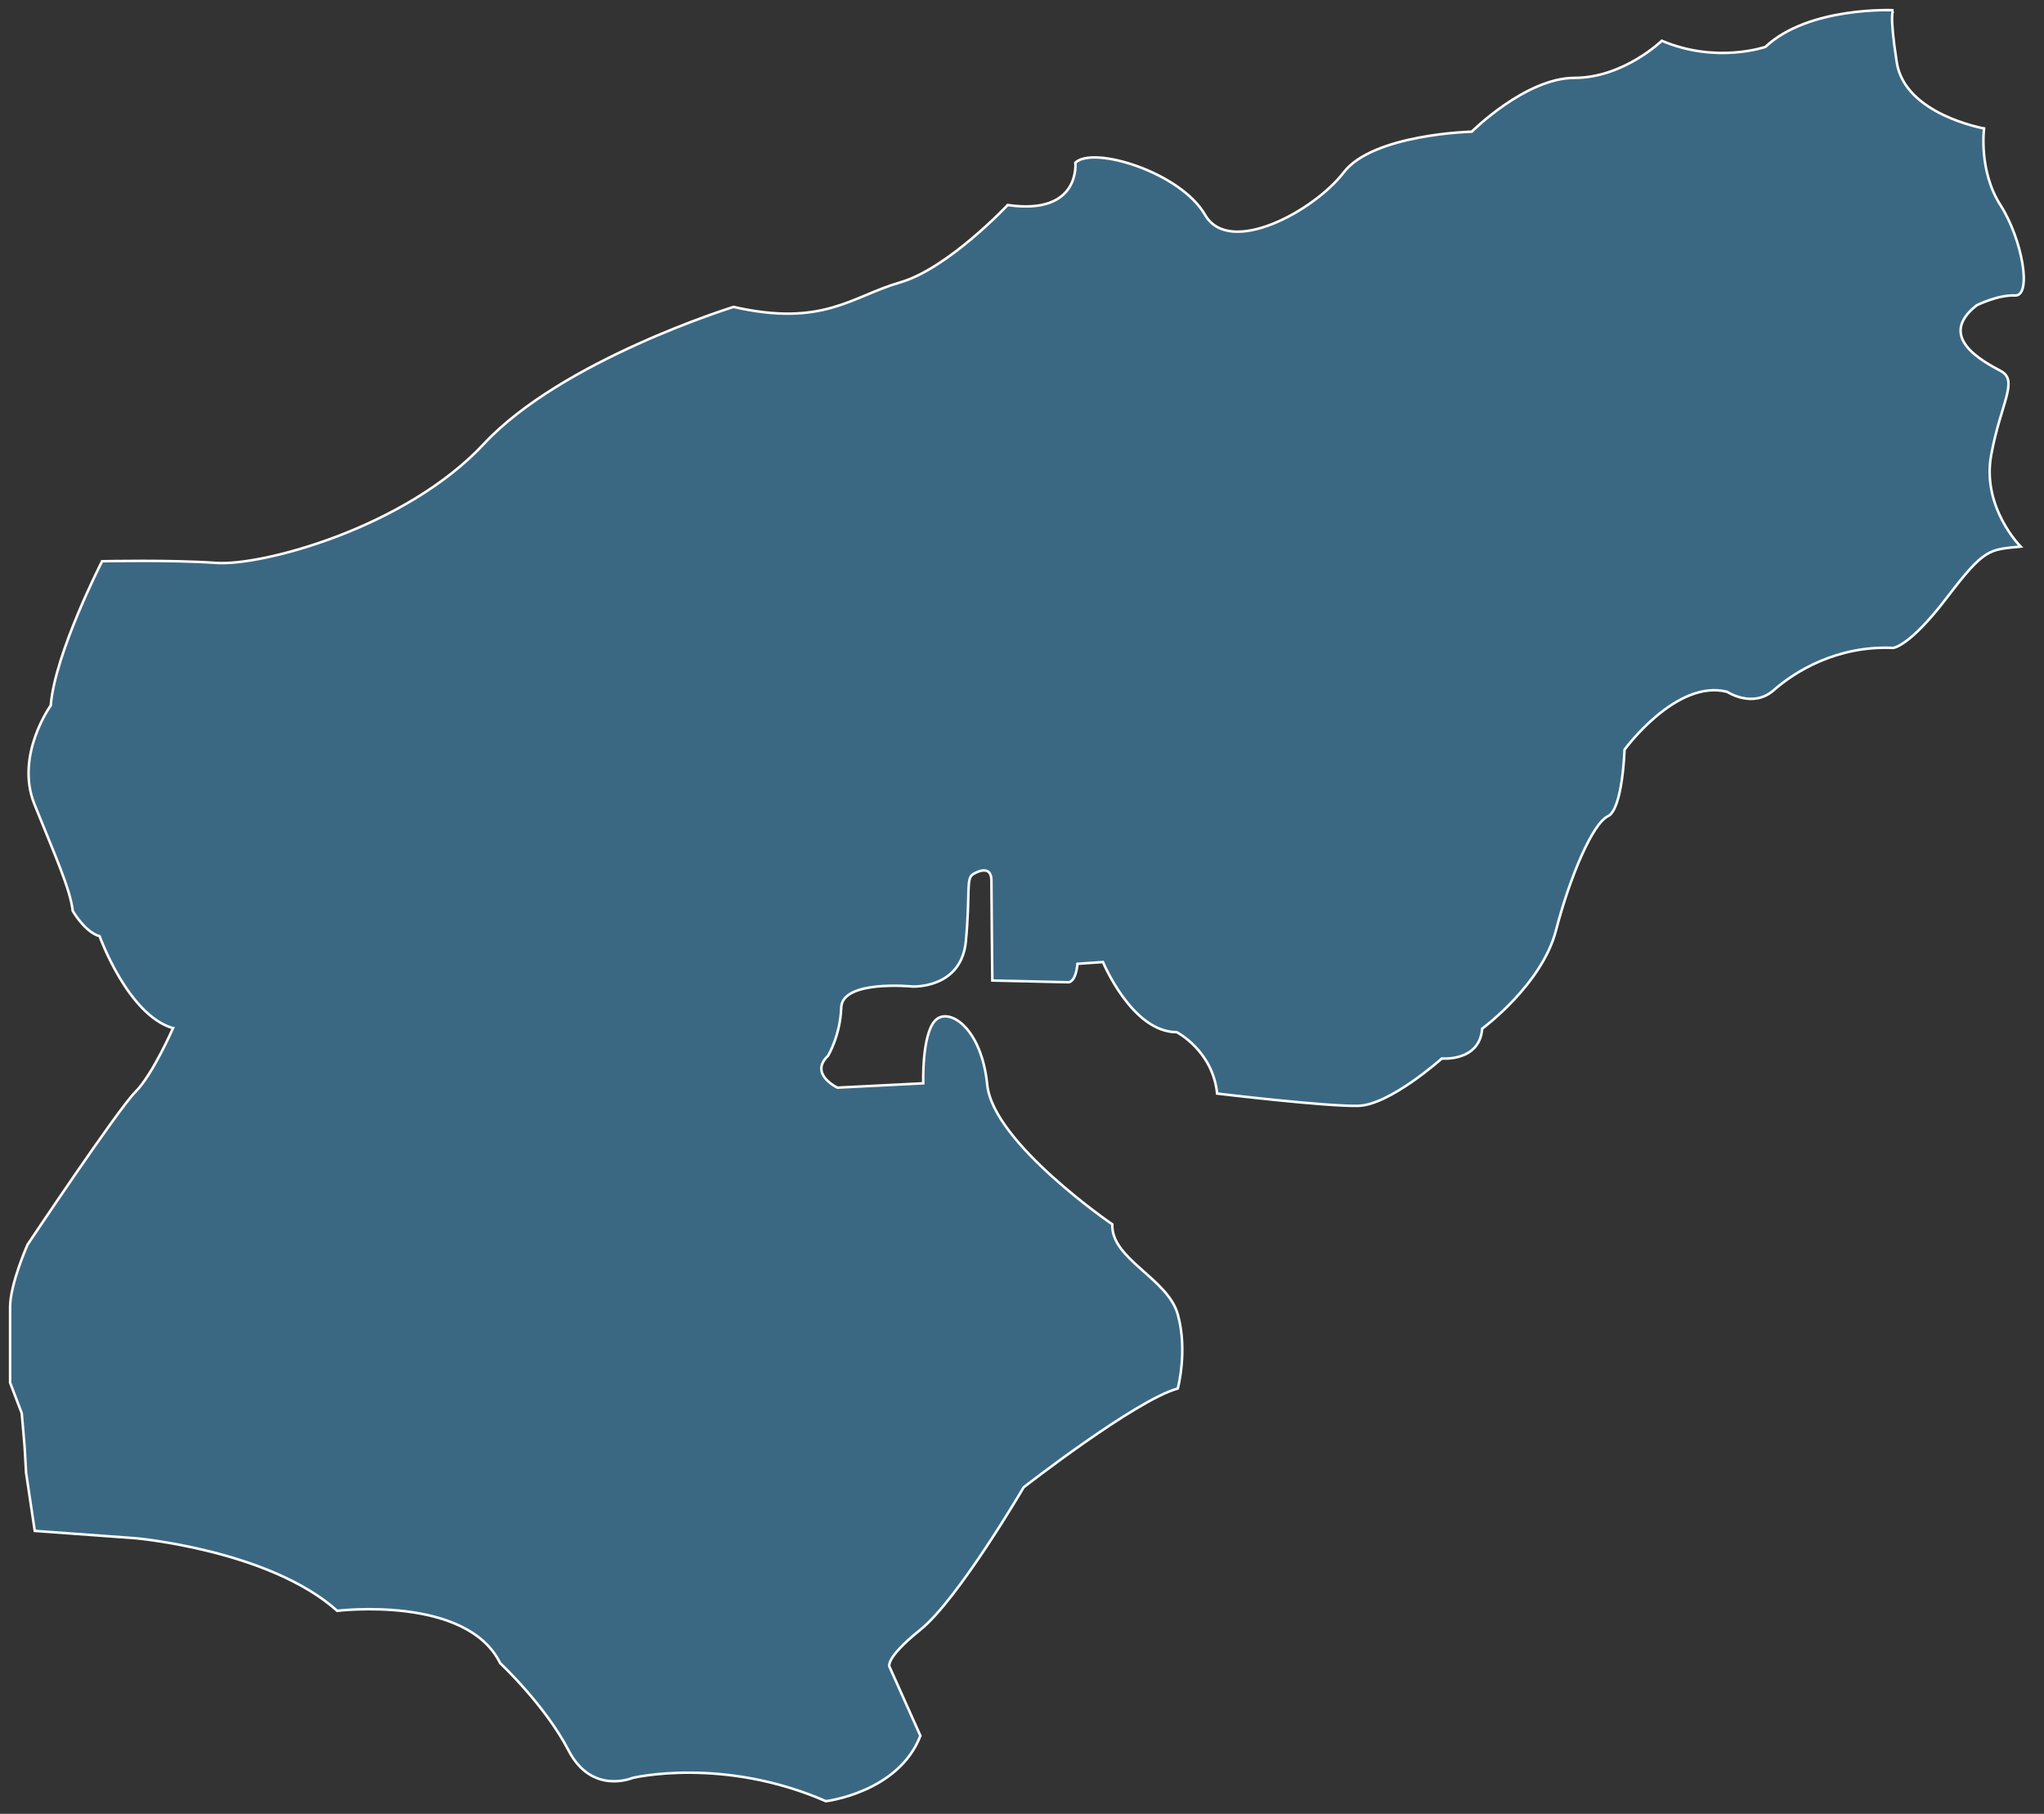 <svg width="809" height="718" viewBox="0 0 809 718" fill="none" xmlns="http://www.w3.org/2000/svg">
<rect x="0" y="0" width="809" height="718" fill="#333333" stroke="none"/>
<mask id="path-1-outside-1_0_7030" maskUnits="userSpaceOnUse" x="0" y="0" width="809" height="718" fill="black">
<rect fill="white" width="809" height="718"/>
<path d="M68.482 406.98C68.482 406.98 60.44 425.392 53.531 432.296C46.622 439.201 10.909 492.682 10.909 492.682C10.909 492.682 4 508.208 4 517.413V547.332L8.606 559.424L9.739 572.648L10.324 582.987L13.76 606.001L53.458 608.887C53.458 608.887 106.425 613.49 133.476 637.637C133.476 637.637 184.688 631.317 197.958 658.35C197.958 658.35 215.796 675.044 225.008 692.872C234.22 710.699 250.34 703.794 250.34 703.794C250.34 703.794 286.017 695.173 326.885 713C326.885 713 355.653 709.566 364.28 687.1L352.181 660.067C352.181 660.067 349.293 657.181 364.28 645.126C379.267 633.07 405.148 588.758 405.148 588.758C405.148 588.758 449.452 554.237 466.157 549.634C466.157 549.634 470.178 534.693 466.157 520.299C462.136 505.906 439.692 498.454 440.24 484.645C440.24 484.645 393.048 452.425 390.745 429.41C388.443 406.396 375.21 398.359 370.019 404.095C364.828 409.83 365.413 428.826 365.413 428.826L331.454 430.543C331.454 430.543 320.086 425.209 327.726 417.94C327.726 417.94 332.587 409.939 332.953 398.834C333.319 387.729 361.1 390.505 361.1 390.505C361.1 390.505 380.547 391.564 382.301 372.459C384.056 353.353 382.301 347.8 385.08 346.083C387.858 344.366 392.39 342.942 392.39 348.531C392.39 354.12 392.756 388.131 392.756 388.131L422.986 388.825C422.986 388.825 425.765 388.825 426.459 381.518L436.548 380.824C436.548 380.824 448.026 408.588 465.755 408.588C465.755 408.588 480.011 415.894 481.729 432.881C481.729 432.881 525.156 438.105 537.658 437.74C550.159 437.374 570.666 418.999 570.666 418.999C570.666 418.999 585.617 420.387 586.64 407.2C586.64 407.2 610.255 389.848 615.847 368.294C621.44 346.741 630.433 325.918 636.354 323.142C642.276 320.366 642.971 296.767 642.971 296.767C642.971 296.767 663.478 268.638 683.619 273.862C683.619 273.862 693.708 280.547 702.043 273.204C710.377 265.862 727.046 255.45 749.307 256.473C749.307 256.473 755.704 256.108 770.655 236.454C785.606 216.801 787.324 217.641 799.753 216.362C799.753 216.362 784.29 200.873 788.092 180.16C791.893 159.447 799.021 150.716 791.93 146.88C784.838 143.045 766.269 133.437 782.389 120.834C782.389 120.834 790.797 116.633 797.559 116.962C804.322 117.29 800.447 94.714 791.747 81.161C783.047 67.608 785.277 50.841 785.277 50.841C785.277 50.841 753.95 45.361 750.733 24.721C747.516 4.081 749.454 4.044 749.454 4.044C749.454 4.044 715.86 2.437 698.753 18.547C698.753 18.547 679.379 25.342 657.739 16.136C657.739 16.136 642.569 30.822 623.195 30.822C603.821 30.822 582.51 52.119 582.51 52.119C582.51 52.119 543.433 53.069 531.809 68.266C520.185 83.463 486.591 101.838 476.941 85.034C467.29 68.229 432.71 57.599 425.618 64.394C425.618 64.394 427.885 85.362 398.824 81.161C398.824 81.161 375.246 106.331 356.202 111.811C337.157 117.29 325.861 129.565 290.331 121.491C290.331 121.491 222.522 142.46 191.524 175.703C160.526 208.946 103.72 224.107 85.626 222.828C67.531 221.55 40.408 222.171 40.408 222.171C40.408 222.171 21.692 258.628 20.084 279.268C20.084 279.268 5.864 298.959 13.614 318.32C21.363 337.681 27.834 351.892 28.784 360.586C28.784 360.586 33.609 368.988 39.421 370.596C39.421 370.596 50.57 401.757 68.409 406.98H68.482Z"/>
</mask>
<path d="M68.482 406.98C68.482 406.98 60.44 425.392 53.531 432.296C46.622 439.201 10.909 492.682 10.909 492.682C10.909 492.682 4 508.208 4 517.413V547.332L8.606 559.424L9.739 572.648L10.324 582.987L13.76 606.001L53.458 608.887C53.458 608.887 106.425 613.49 133.476 637.637C133.476 637.637 184.688 631.317 197.958 658.35C197.958 658.35 215.796 675.044 225.008 692.872C234.22 710.699 250.34 703.794 250.34 703.794C250.34 703.794 286.017 695.173 326.885 713C326.885 713 355.653 709.566 364.28 687.1L352.181 660.067C352.181 660.067 349.293 657.181 364.28 645.126C379.267 633.07 405.148 588.758 405.148 588.758C405.148 588.758 449.452 554.237 466.157 549.634C466.157 549.634 470.178 534.693 466.157 520.299C462.136 505.906 439.692 498.454 440.24 484.645C440.24 484.645 393.048 452.425 390.745 429.41C388.443 406.396 375.21 398.359 370.019 404.095C364.828 409.83 365.413 428.826 365.413 428.826L331.454 430.543C331.454 430.543 320.086 425.209 327.726 417.94C327.726 417.94 332.587 409.939 332.953 398.834C333.319 387.729 361.1 390.505 361.1 390.505C361.1 390.505 380.547 391.564 382.301 372.459C384.056 353.353 382.301 347.8 385.08 346.083C387.858 344.366 392.39 342.942 392.39 348.531C392.39 354.12 392.756 388.131 392.756 388.131L422.986 388.825C422.986 388.825 425.765 388.825 426.459 381.518L436.548 380.824C436.548 380.824 448.026 408.588 465.755 408.588C465.755 408.588 480.011 415.894 481.729 432.881C481.729 432.881 525.156 438.105 537.658 437.74C550.159 437.374 570.666 418.999 570.666 418.999C570.666 418.999 585.617 420.387 586.64 407.2C586.64 407.2 610.255 389.848 615.847 368.294C621.44 346.741 630.433 325.918 636.354 323.142C642.276 320.366 642.971 296.767 642.971 296.767C642.971 296.767 663.478 268.638 683.619 273.862C683.619 273.862 693.708 280.547 702.043 273.204C710.377 265.862 727.046 255.45 749.307 256.473C749.307 256.473 755.704 256.108 770.655 236.454C785.606 216.801 787.324 217.641 799.753 216.362C799.753 216.362 784.29 200.873 788.092 180.16C791.893 159.447 799.021 150.716 791.93 146.88C784.838 143.045 766.269 133.437 782.389 120.834C782.389 120.834 790.797 116.633 797.559 116.962C804.322 117.29 800.447 94.714 791.747 81.161C783.047 67.608 785.277 50.841 785.277 50.841C785.277 50.841 753.95 45.361 750.733 24.721C747.516 4.081 749.454 4.044 749.454 4.044C749.454 4.044 715.86 2.437 698.753 18.547C698.753 18.547 679.379 25.342 657.739 16.136C657.739 16.136 642.569 30.822 623.195 30.822C603.821 30.822 582.51 52.119 582.51 52.119C582.51 52.119 543.433 53.069 531.809 68.266C520.185 83.463 486.591 101.838 476.941 85.034C467.29 68.229 432.71 57.599 425.618 64.394C425.618 64.394 427.885 85.362 398.824 81.161C398.824 81.161 375.246 106.331 356.202 111.811C337.157 117.29 325.861 129.565 290.331 121.491C290.331 121.491 222.522 142.46 191.524 175.703C160.526 208.946 103.72 224.107 85.626 222.828C67.531 221.55 40.408 222.171 40.408 222.171C40.408 222.171 21.692 258.628 20.084 279.268C20.084 279.268 5.864 298.959 13.614 318.32C21.363 337.681 27.834 351.892 28.784 360.586C28.784 360.586 33.609 368.988 39.421 370.596C39.421 370.596 50.57 401.757 68.409 406.98H68.482Z" fill="#3A6883"/>
<path d="M68.482 406.98C68.482 406.98 60.44 425.392 53.531 432.296C46.622 439.201 10.909 492.682 10.909 492.682C10.909 492.682 4 508.208 4 517.413V547.332L8.606 559.424L9.739 572.648L10.324 582.987L13.76 606.001L53.458 608.887C53.458 608.887 106.425 613.49 133.476 637.637C133.476 637.637 184.688 631.317 197.958 658.35C197.958 658.35 215.796 675.044 225.008 692.872C234.22 710.699 250.34 703.794 250.34 703.794C250.34 703.794 286.017 695.173 326.885 713C326.885 713 355.653 709.566 364.28 687.1L352.181 660.067C352.181 660.067 349.293 657.181 364.28 645.126C379.267 633.07 405.148 588.758 405.148 588.758C405.148 588.758 449.452 554.237 466.157 549.634C466.157 549.634 470.178 534.693 466.157 520.299C462.136 505.906 439.692 498.454 440.24 484.645C440.24 484.645 393.048 452.425 390.745 429.41C388.443 406.396 375.21 398.359 370.019 404.095C364.828 409.83 365.413 428.826 365.413 428.826L331.454 430.543C331.454 430.543 320.086 425.209 327.726 417.94C327.726 417.94 332.587 409.939 332.953 398.834C333.319 387.729 361.1 390.505 361.1 390.505C361.1 390.505 380.547 391.564 382.301 372.459C384.056 353.353 382.301 347.8 385.08 346.083C387.858 344.366 392.39 342.942 392.39 348.531C392.39 354.12 392.756 388.131 392.756 388.131L422.986 388.825C422.986 388.825 425.765 388.825 426.459 381.518L436.548 380.824C436.548 380.824 448.026 408.588 465.755 408.588C465.755 408.588 480.011 415.894 481.729 432.881C481.729 432.881 525.156 438.105 537.658 437.74C550.159 437.374 570.666 418.999 570.666 418.999C570.666 418.999 585.617 420.387 586.64 407.2C586.64 407.2 610.255 389.848 615.847 368.294C621.44 346.741 630.433 325.918 636.354 323.142C642.276 320.366 642.971 296.767 642.971 296.767C642.971 296.767 663.478 268.638 683.619 273.862C683.619 273.862 693.708 280.547 702.043 273.204C710.377 265.862 727.046 255.45 749.307 256.473C749.307 256.473 755.704 256.108 770.655 236.454C785.606 216.801 787.324 217.641 799.753 216.362C799.753 216.362 784.29 200.873 788.092 180.16C791.893 159.447 799.021 150.716 791.93 146.88C784.838 143.045 766.269 133.437 782.389 120.834C782.389 120.834 790.797 116.633 797.559 116.962C804.322 117.29 800.447 94.714 791.747 81.161C783.047 67.608 785.277 50.841 785.277 50.841C785.277 50.841 753.95 45.361 750.733 24.721C747.516 4.081 749.454 4.044 749.454 4.044C749.454 4.044 715.86 2.437 698.753 18.547C698.753 18.547 679.379 25.342 657.739 16.136C657.739 16.136 642.569 30.822 623.195 30.822C603.821 30.822 582.51 52.119 582.51 52.119C582.51 52.119 543.433 53.069 531.809 68.266C520.185 83.463 486.591 101.838 476.941 85.034C467.29 68.229 432.71 57.599 425.618 64.394C425.618 64.394 427.885 85.362 398.824 81.161C398.824 81.161 375.246 106.331 356.202 111.811C337.157 117.29 325.861 129.565 290.331 121.491C290.331 121.491 222.522 142.46 191.524 175.703C160.526 208.946 103.72 224.107 85.626 222.828C67.531 221.55 40.408 222.171 40.408 222.171C40.408 222.171 21.692 258.628 20.084 279.268C20.084 279.268 5.864 298.959 13.614 318.32C21.363 337.681 27.834 351.892 28.784 360.586C28.784 360.586 33.609 368.988 39.421 370.596C39.421 370.596 50.57 401.757 68.409 406.98H68.482Z" stroke="#FFFEFE" strokeWidth="8" mask="url(#path-1-outside-1_0_7030)"/>
</svg>
